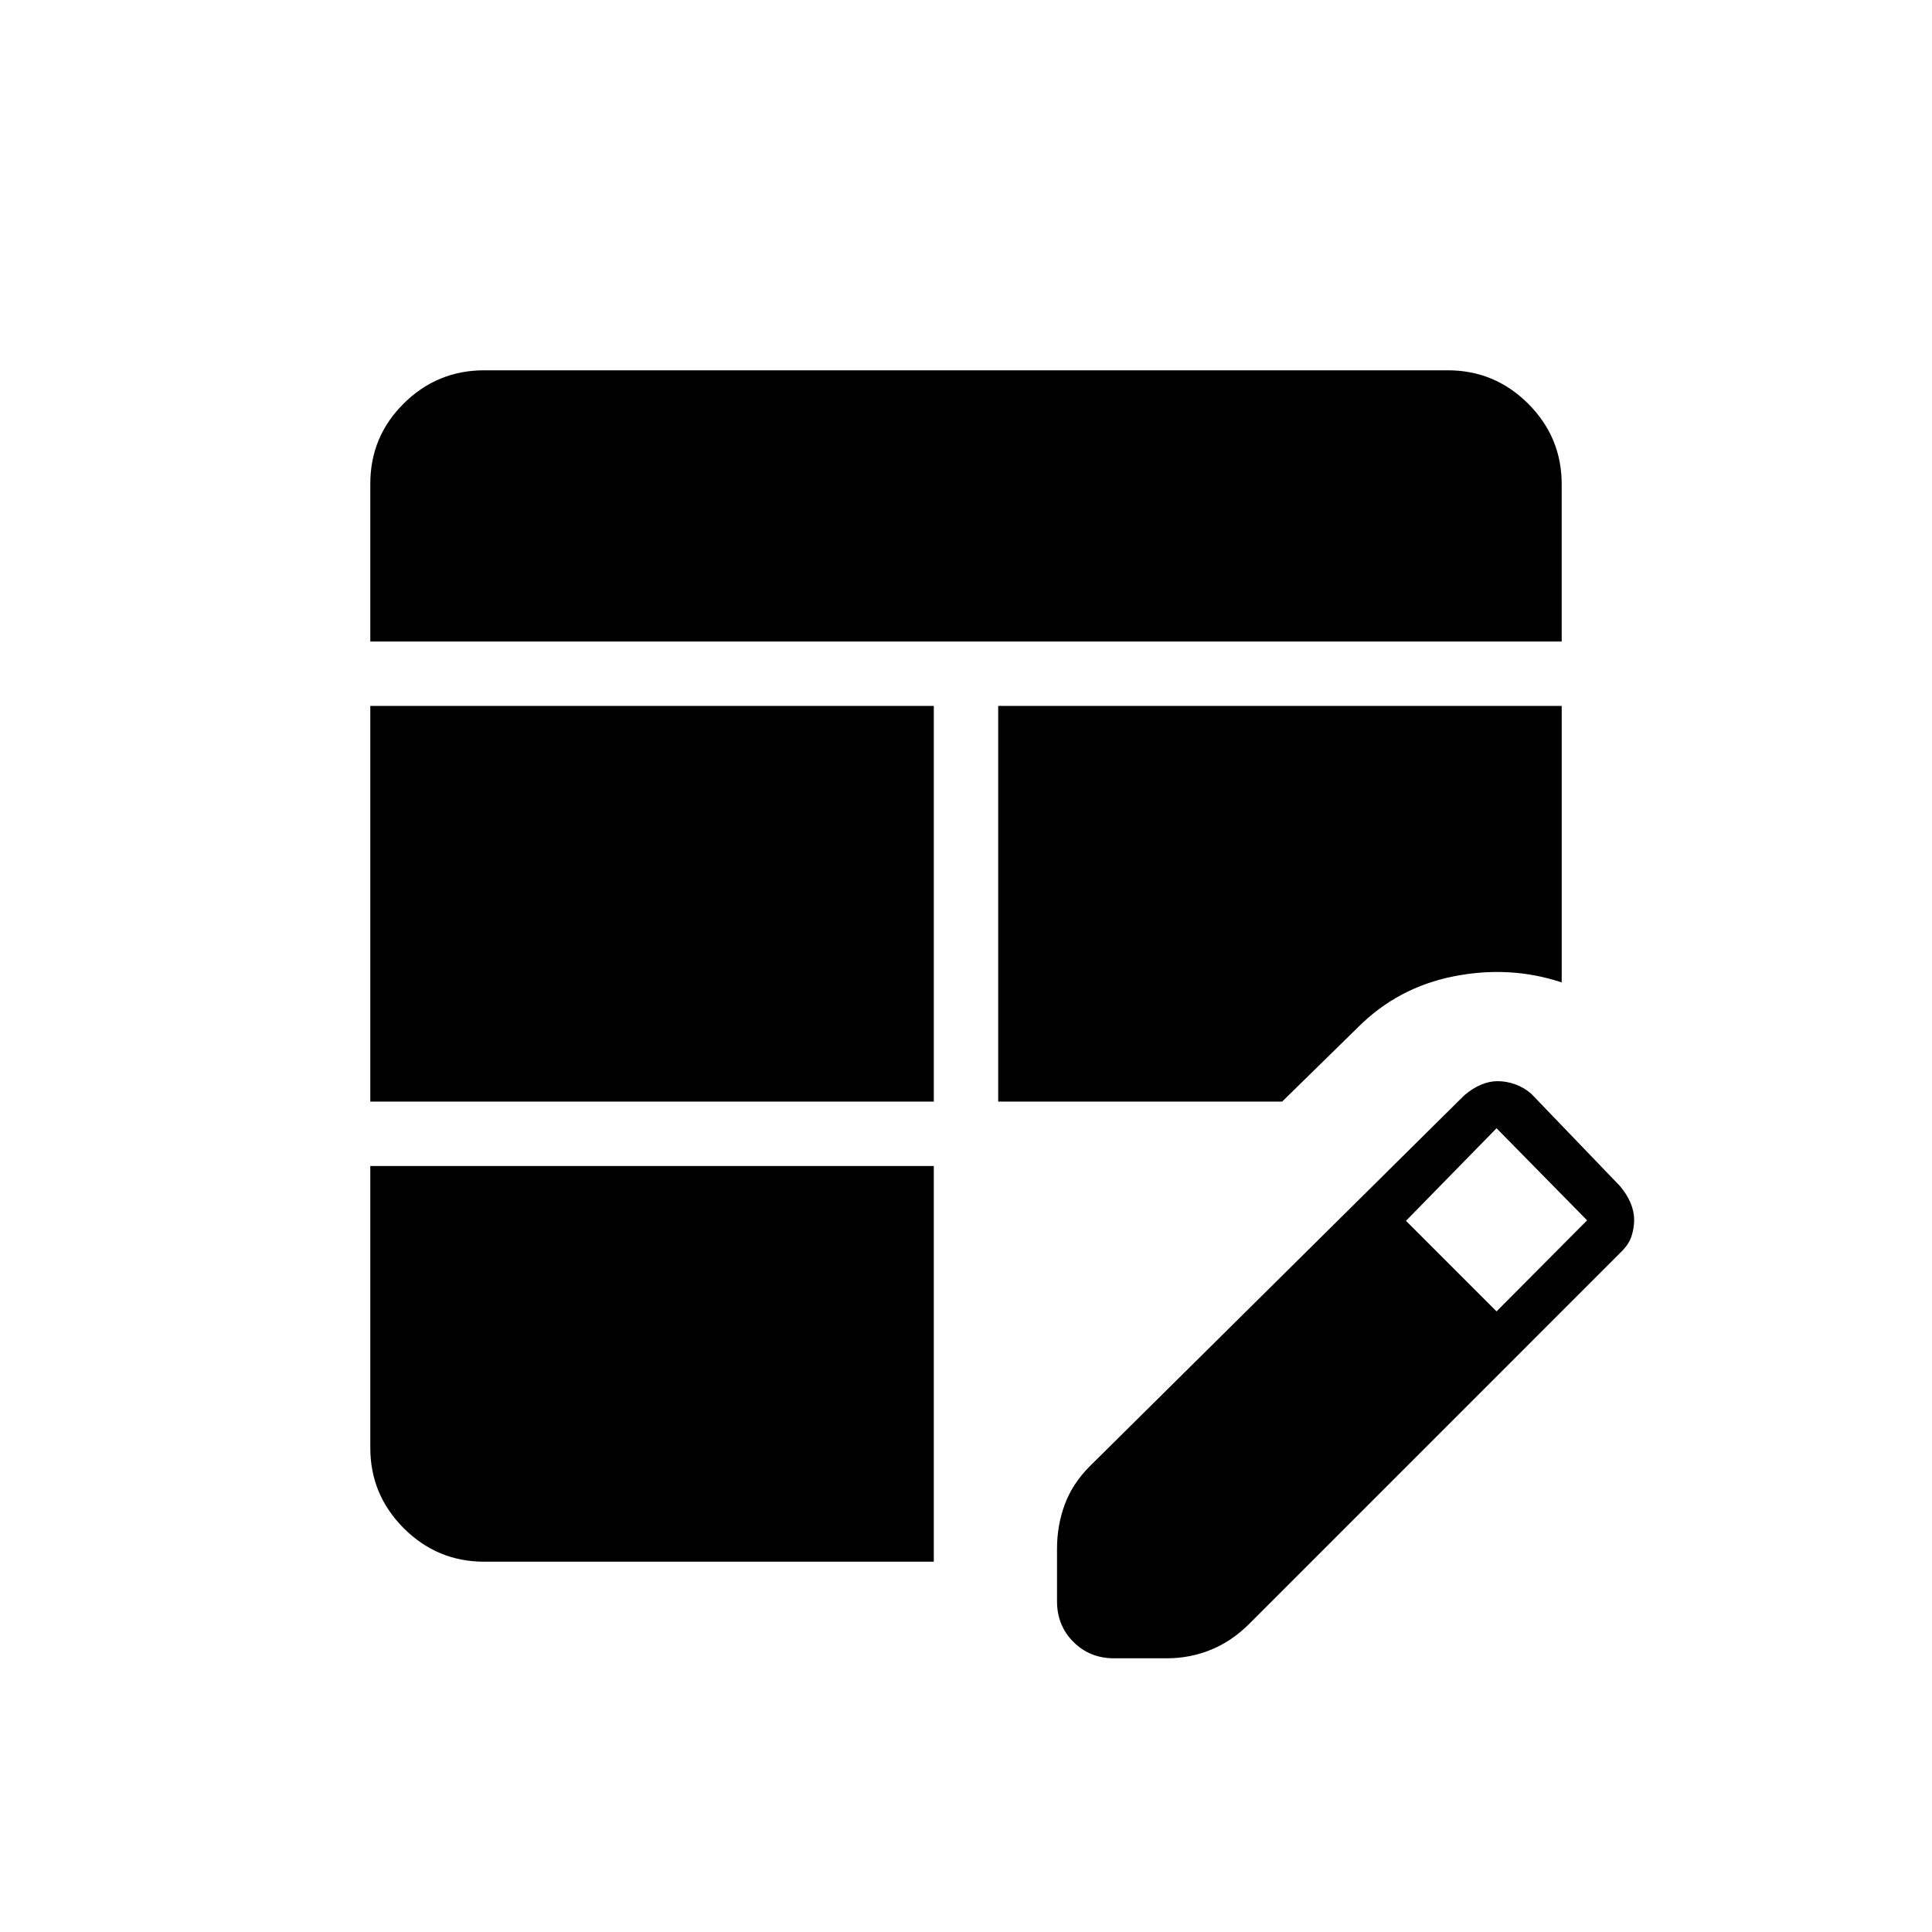 <svg xmlns="http://www.w3.org/2000/svg" height="20" viewBox="0 -960 960 960" width="20"><path d="M184-412.62v-196.61h280v196.61H184Zm0-228.61v-78.37q0-23.44 16.63-39.92T240.62-776h478.76q23.36 0 39.99 16.63Q776-742.74 776-719.38v78.15H184ZM553.54-136q-12.03 0-20.17-8.14-8.14-8.14-8.14-20.17v-26.23q0-11.49 3.85-21.9 3.84-10.41 12.54-19.1l185.92-184.15q4.18-3.57 8.35-5.32 4.17-1.76 8.23-1.76 4.43 0 8.82 1.58 4.39 1.57 7.98 4.73l44 45.77q3.51 4.18 5.3 8.43 1.78 4.26 1.78 8.4 0 4.15-1.37 8.31-1.37 4.15-5.71 8.24L620.77-153.15q-8.69 8.69-19.1 12.92-10.41 4.23-21.9 4.23h-26.23Zm190.08-172.38 45-45.24-45-45.76-45 46 45 45ZM240.62-184q-23.36 0-39.99-16.63Q184-217.26 184-240.62v-140h280V-184H240.62ZM496-412.62v-196.61h280v137.38q-25.77-8.53-53.58-3.03-27.8 5.5-47.57 25.26l-37.77 37H496Z"/></svg>
